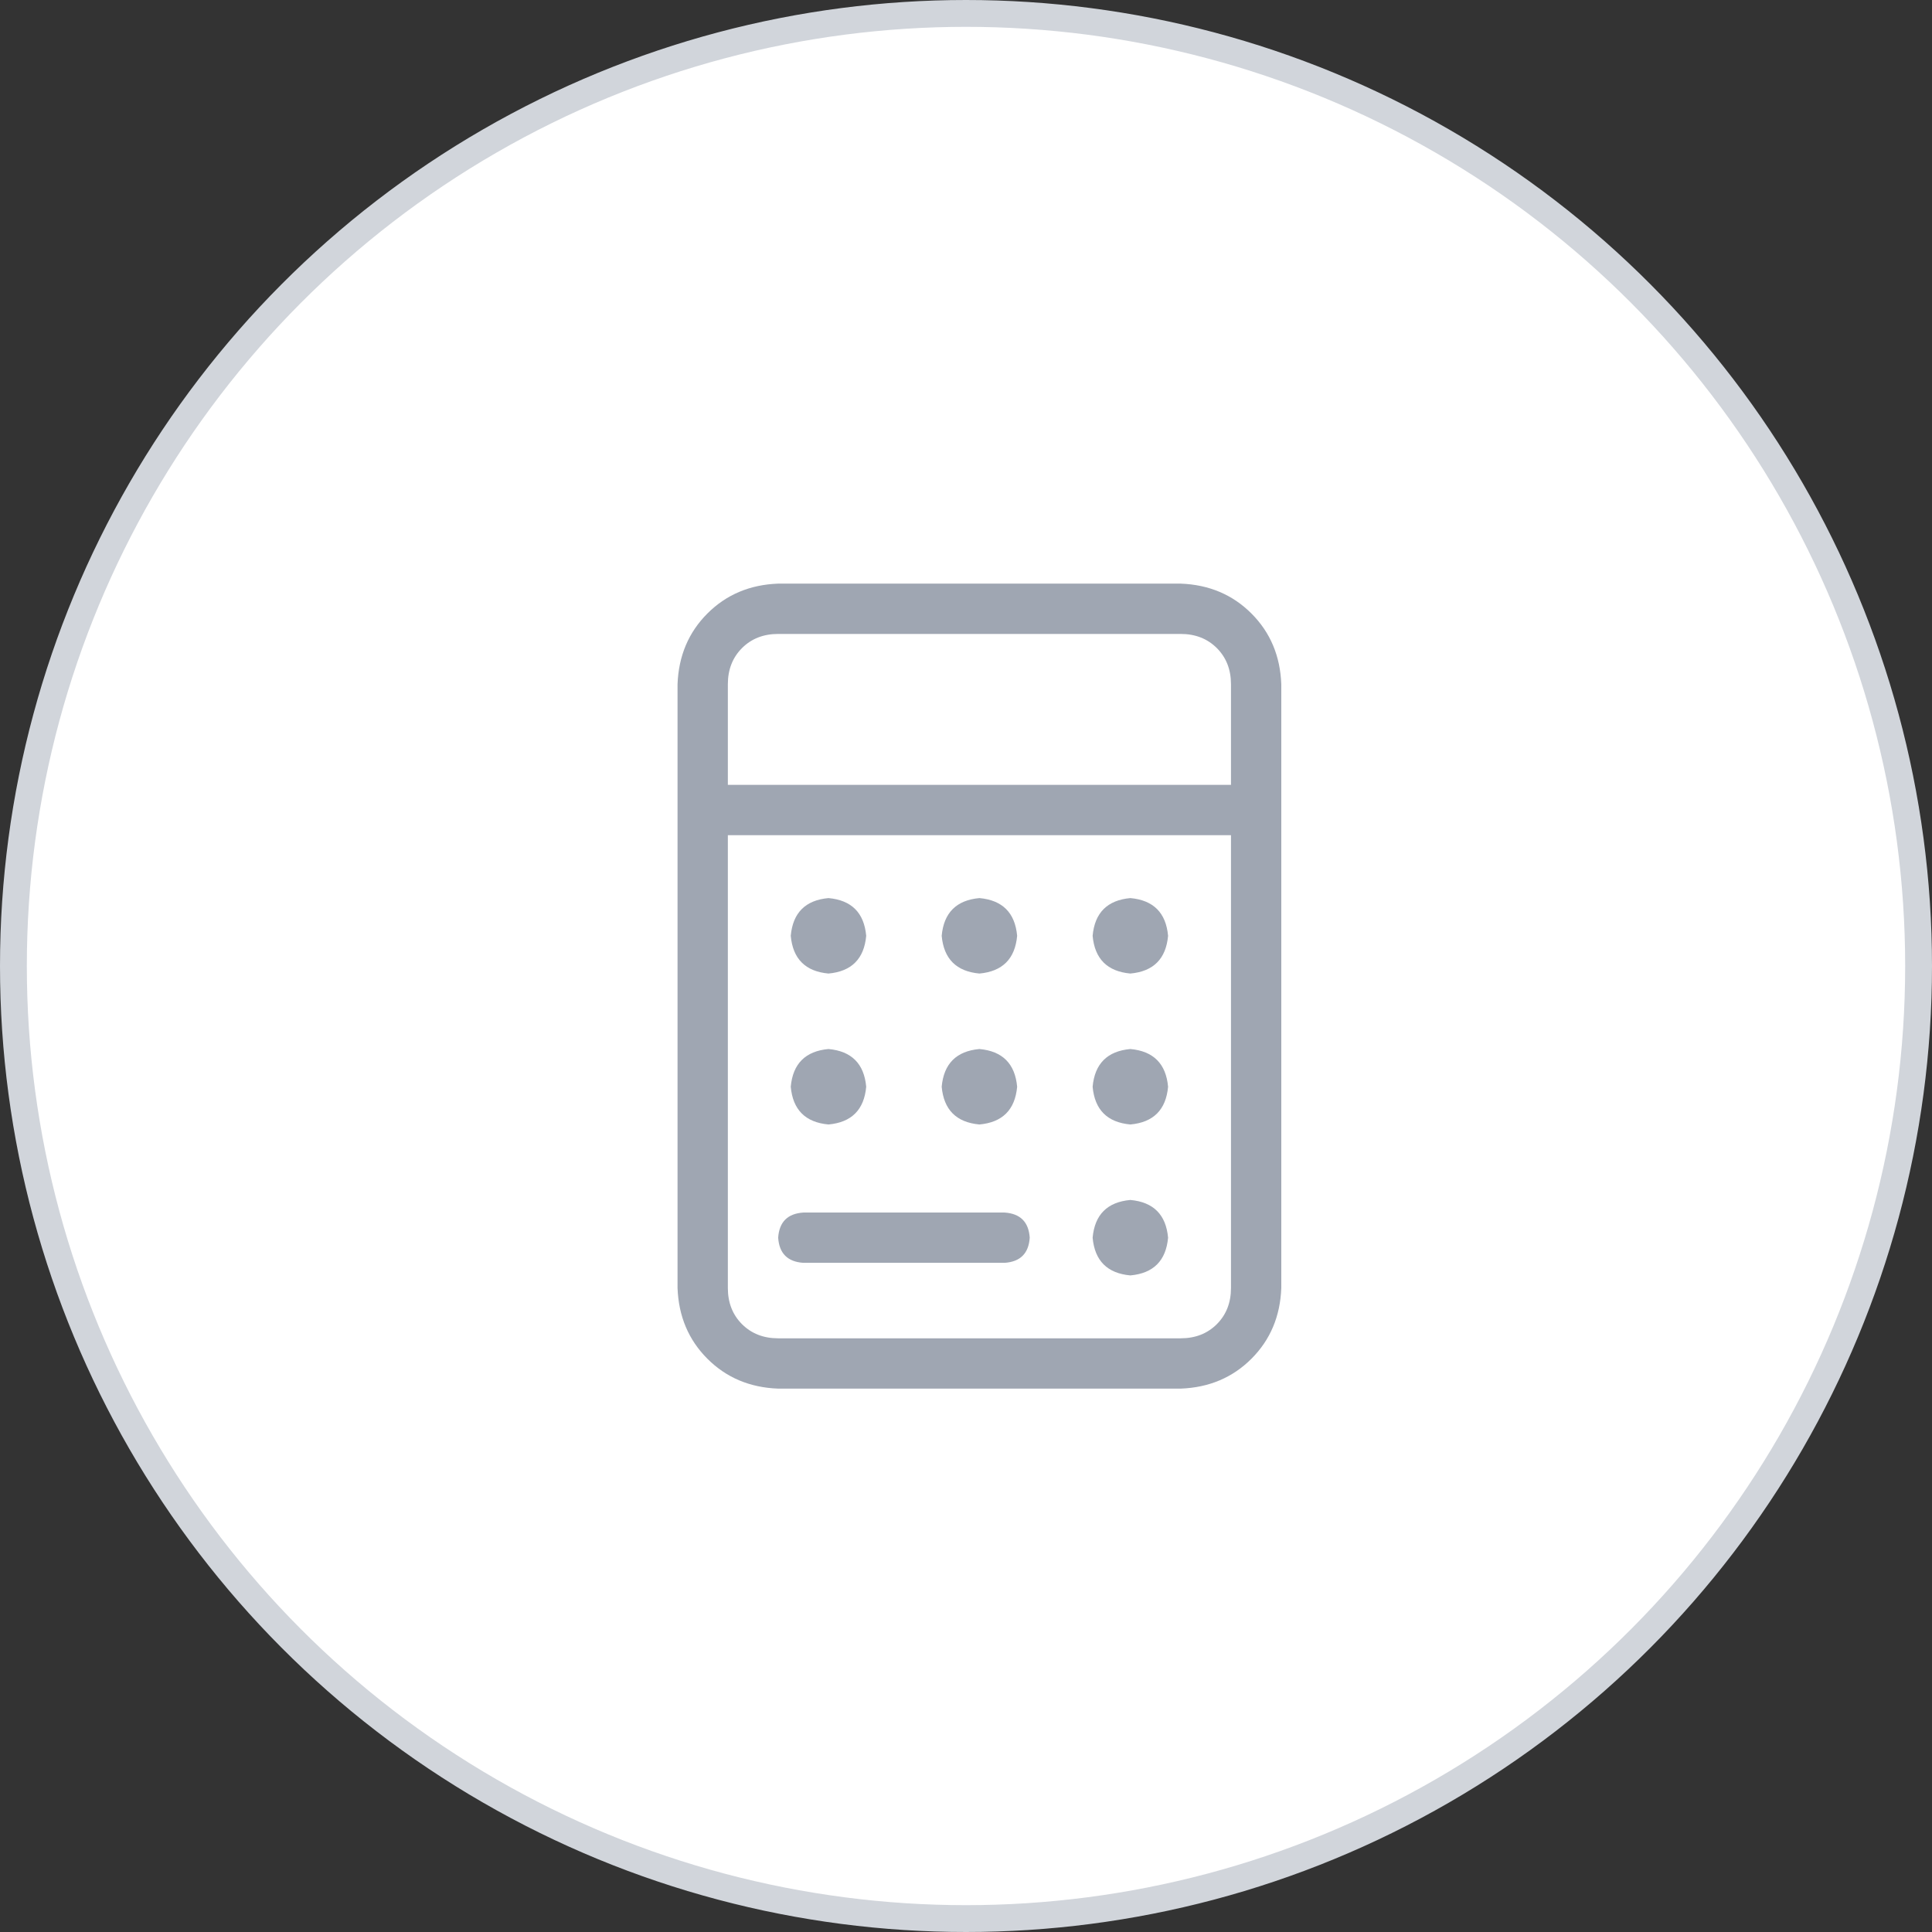 <svg width="72" height="72" viewBox="0 0 72 72" fill="none" xmlns="http://www.w3.org/2000/svg">
<rect x="0" y="0" width="72" height="72" fill="#333333" stroke="none"/>
<circle cx="36" cy="36" r="35.5" fill="white" stroke="#D1D5DB"/>
<path d="M44 21.75H29C27.945 21.789 27.066 22.16 26.363 22.863C25.66 23.566 25.289 24.445 25.25 25.5V48C25.289 49.055 25.66 49.934 26.363 50.637C27.066 51.34 27.945 51.711 29 51.75H44C45.055 51.711 45.934 51.34 46.637 50.637C47.34 49.934 47.711 49.055 47.75 48V25.5C47.711 24.445 47.34 23.566 46.637 22.863C45.934 22.16 45.055 21.789 44 21.75ZM45.875 48C45.875 48.547 45.699 48.996 45.348 49.348C44.996 49.699 44.547 49.875 44 49.875H29C28.453 49.875 28.004 49.699 27.652 49.348C27.301 48.996 27.125 48.547 27.125 48V31.125H45.875V48ZM45.875 29.25H27.125V25.5C27.125 24.953 27.301 24.504 27.652 24.152C28.004 23.801 28.453 23.625 29 23.625H44C44.547 23.625 44.996 23.801 45.348 24.152C45.699 24.504 45.875 24.953 45.875 25.5V29.25ZM29.938 47.062H37.438C38.023 47.023 38.336 46.711 38.375 46.125C38.336 45.539 38.023 45.227 37.438 45.188H29.938C29.352 45.227 29.039 45.539 29 46.125C29.039 46.711 29.352 47.023 29.938 47.062ZM42.125 47.531C42.984 47.453 43.453 46.984 43.531 46.125C43.453 45.266 42.984 44.797 42.125 44.719C41.266 44.797 40.797 45.266 40.719 46.125C40.797 46.984 41.266 47.453 42.125 47.531ZM42.125 41.906C42.984 41.828 43.453 41.359 43.531 40.5C43.453 39.641 42.984 39.172 42.125 39.094C41.266 39.172 40.797 39.641 40.719 40.5C40.797 41.359 41.266 41.828 42.125 41.906ZM42.125 36.281C42.984 36.203 43.453 35.734 43.531 34.875C43.453 34.016 42.984 33.547 42.125 33.469C41.266 33.547 40.797 34.016 40.719 34.875C40.797 35.734 41.266 36.203 42.125 36.281ZM36.5 41.906C37.359 41.828 37.828 41.359 37.906 40.5C37.828 39.641 37.359 39.172 36.5 39.094C35.641 39.172 35.172 39.641 35.094 40.5C35.172 41.359 35.641 41.828 36.5 41.906ZM36.5 36.281C37.359 36.203 37.828 35.734 37.906 34.875C37.828 34.016 37.359 33.547 36.5 33.469C35.641 33.547 35.172 34.016 35.094 34.875C35.172 35.734 35.641 36.203 36.5 36.281ZM30.875 41.906C31.734 41.828 32.203 41.359 32.281 40.5C32.203 39.641 31.734 39.172 30.875 39.094C30.016 39.172 29.547 39.641 29.469 40.5C29.547 41.359 30.016 41.828 30.875 41.906ZM30.875 36.281C31.734 36.203 32.203 35.734 32.281 34.875C32.203 34.016 31.734 33.547 30.875 33.469C30.016 33.547 29.547 34.016 29.469 34.875C29.547 35.734 30.016 36.203 30.875 36.281Z" fill="#9FA6B2"/>
</svg>
